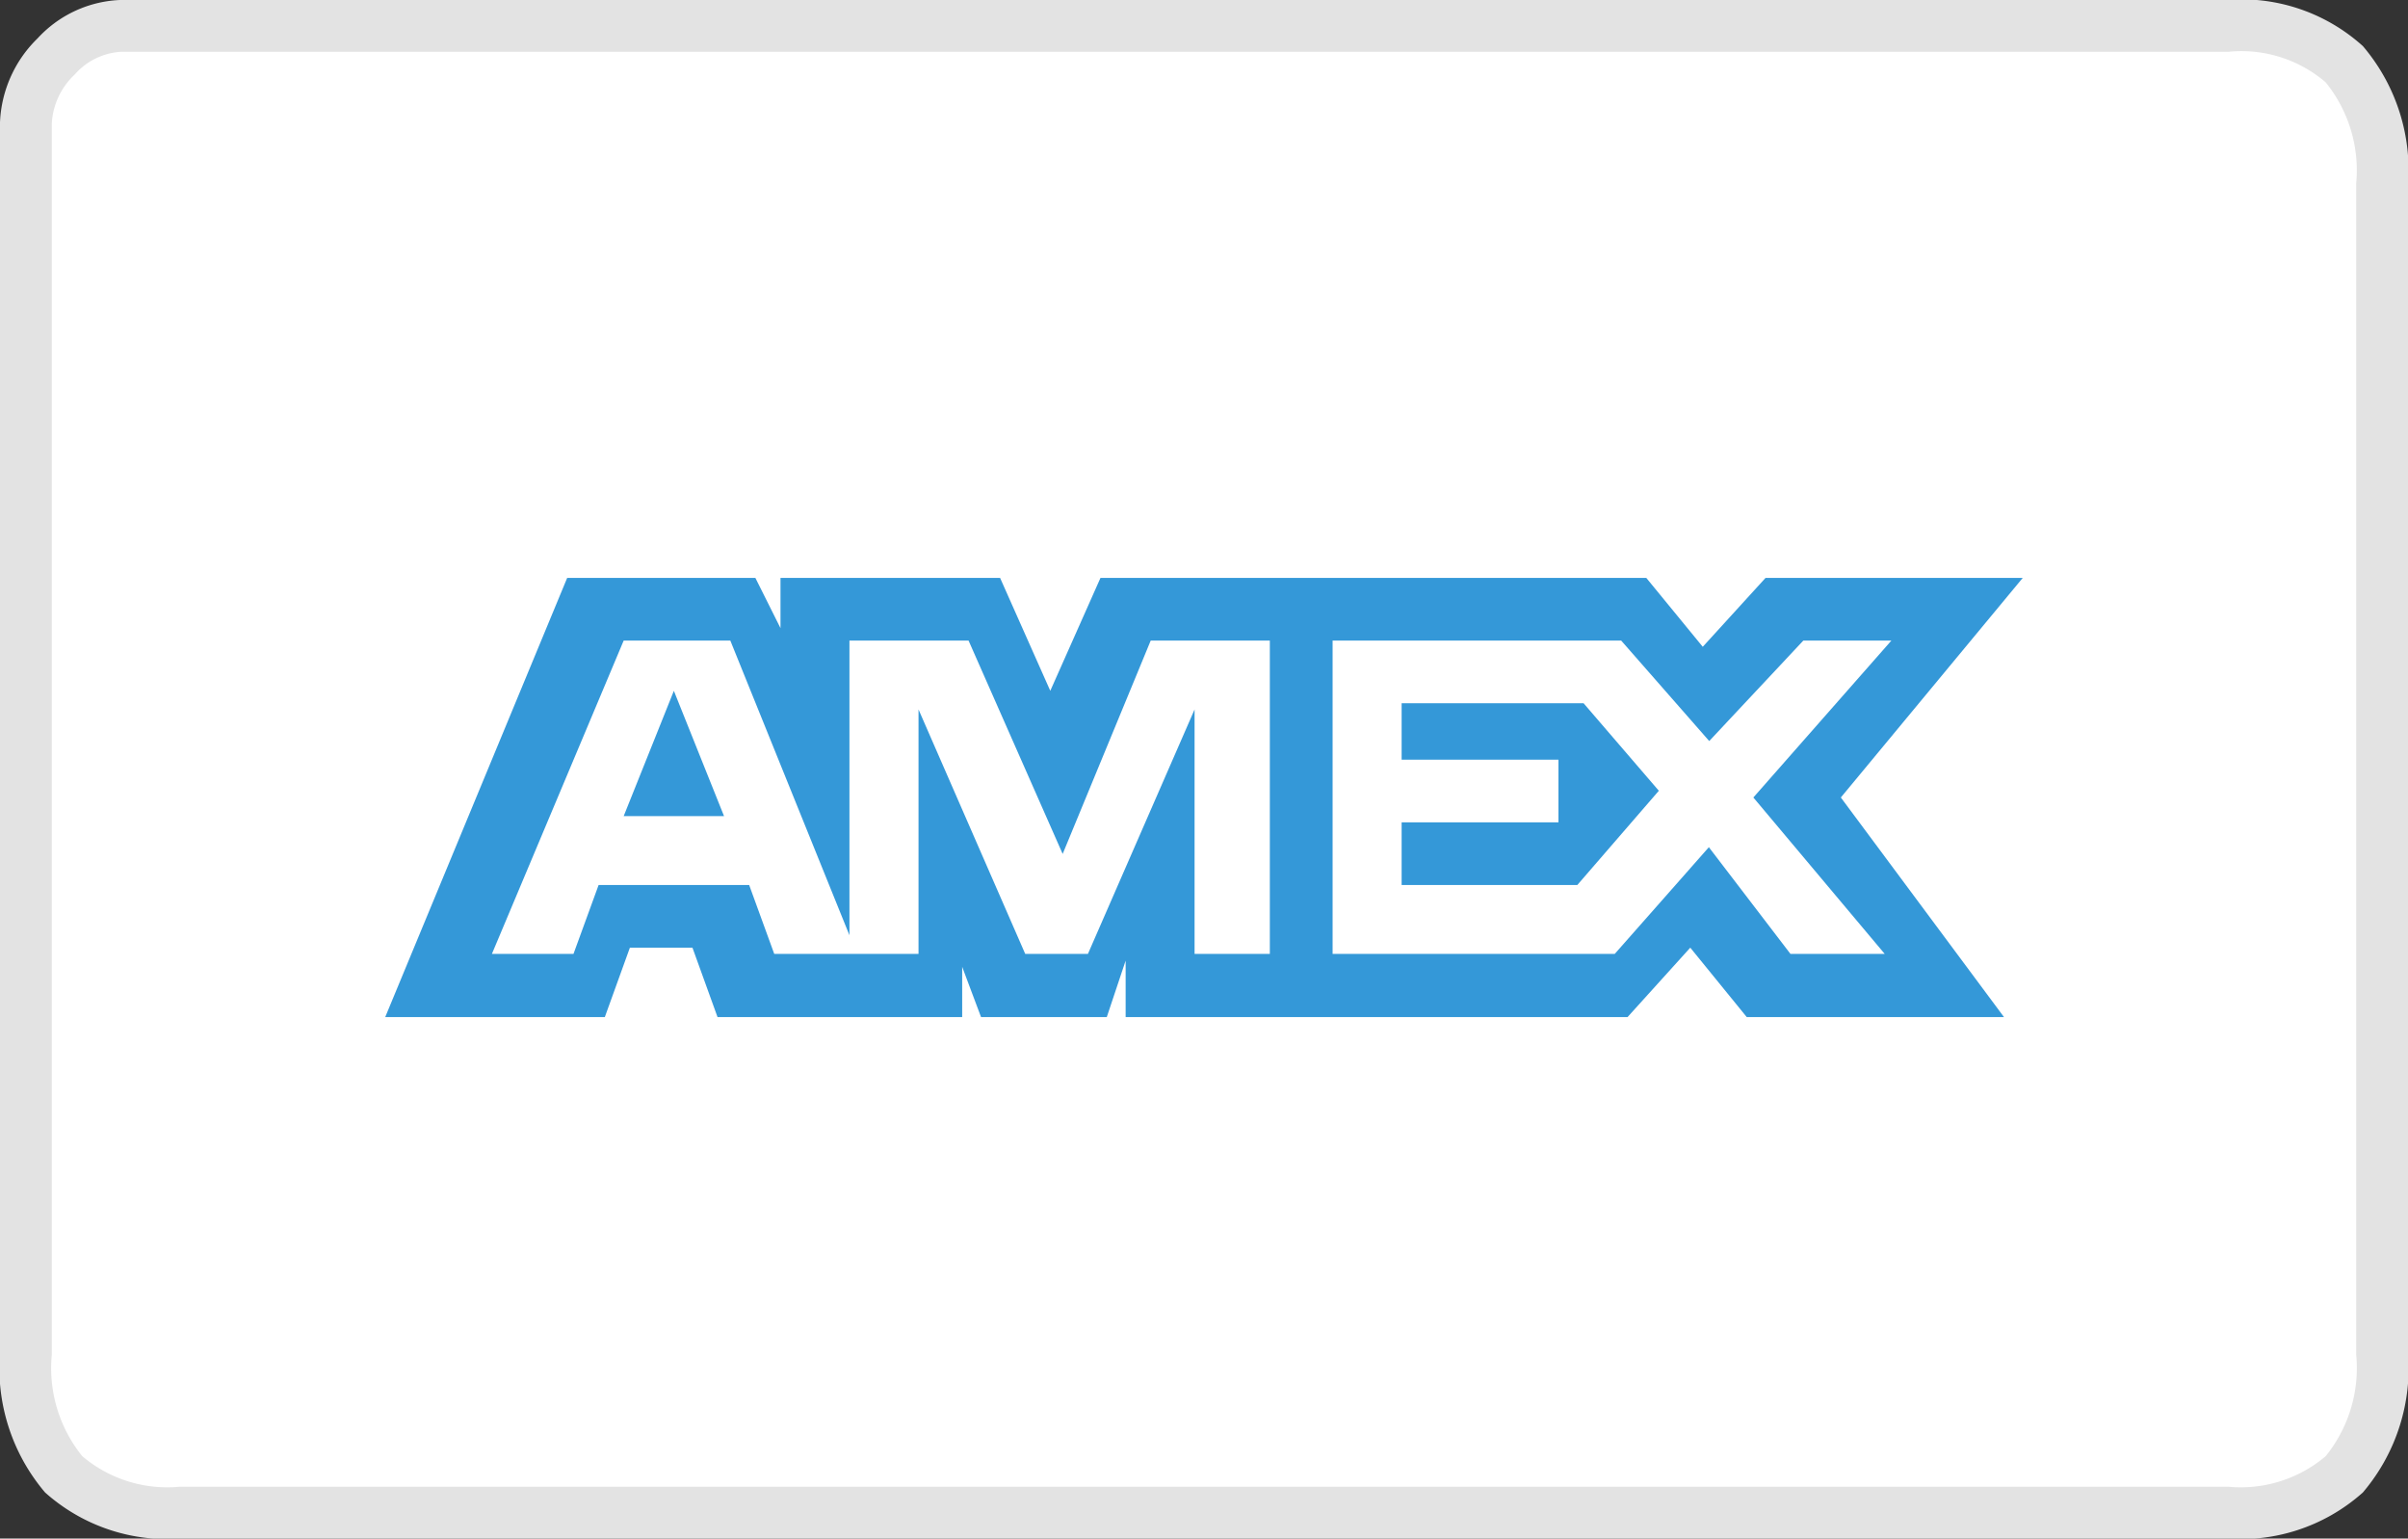 <svg xmlns="http://www.w3.org/2000/svg" width="46.494" height="29.71" viewBox="0 0 46.494 29.71">
  <rect x="0" y="0" width="46.494" height="29.71" fill="#333333" stroke="none"/>
  <g id="Group_18" data-name="Group 18" transform="translate(-816.43 -1970.1)">
    <path id="Path_123" data-name="Path 123" d="M190.754,2226.6h40.683a2.994,2.994,0,0,1,2.257.74,3.2,3.2,0,0,1,.73,2.32v22.58a3.206,3.206,0,0,1-.73,2.33,3.035,3.035,0,0,1-2.257.74h-39.52a3.037,3.037,0,0,1-2.258-.74,3.206,3.206,0,0,1-.729-2.33v-23.77a1.9,1.9,0,0,1,.584-1.28A1.79,1.79,0,0,1,190.754,2226.6Z" transform="translate(628 -256)" fill="#fff" stroke="#e3e3e3" stroke-width="1"/>
    <path id="Path_124" data-name="Path 124" d="M200.472,2241.86h1.938l-.969-2.42Zm27.013-4.6h-4.966l-1.212,1.33-1.09-1.33H209.678l-.969,2.18-.969-2.18H203.5v.97l-.485-.97h-3.634l-3.513,8.48h4.24l.484-1.34H201.8l.484,1.34h4.724v-.97l.364.97H209.8l.364-1.09v1.09h9.691l1.211-1.34,1.09,1.34h4.967l-3.15-4.24Zm-14.657,7.26h-1.333v-4.72l-2.059,4.72h-1.211l-2.06-4.72v4.72h-2.786l-.484-1.33h-2.907l-.485,1.33h-1.575l2.544-6.05h2.059l2.3,5.69v-5.69h2.3l1.817,4.12,1.7-4.12h2.3v6.05Zm11.992,0H223l-1.575-2.06-1.817,2.06H214.16v-6.05h5.572l1.7,1.94,1.817-1.94h1.7l-2.665,3.03Zm-9.327-4.84v1.09h3.028v1.21h-3.028v1.21h3.392l1.574-1.82-1.453-1.69Z" transform="translate(628 -256)" fill="#3498d8" fill-rule="evenodd"/>
  </g>
</svg>
